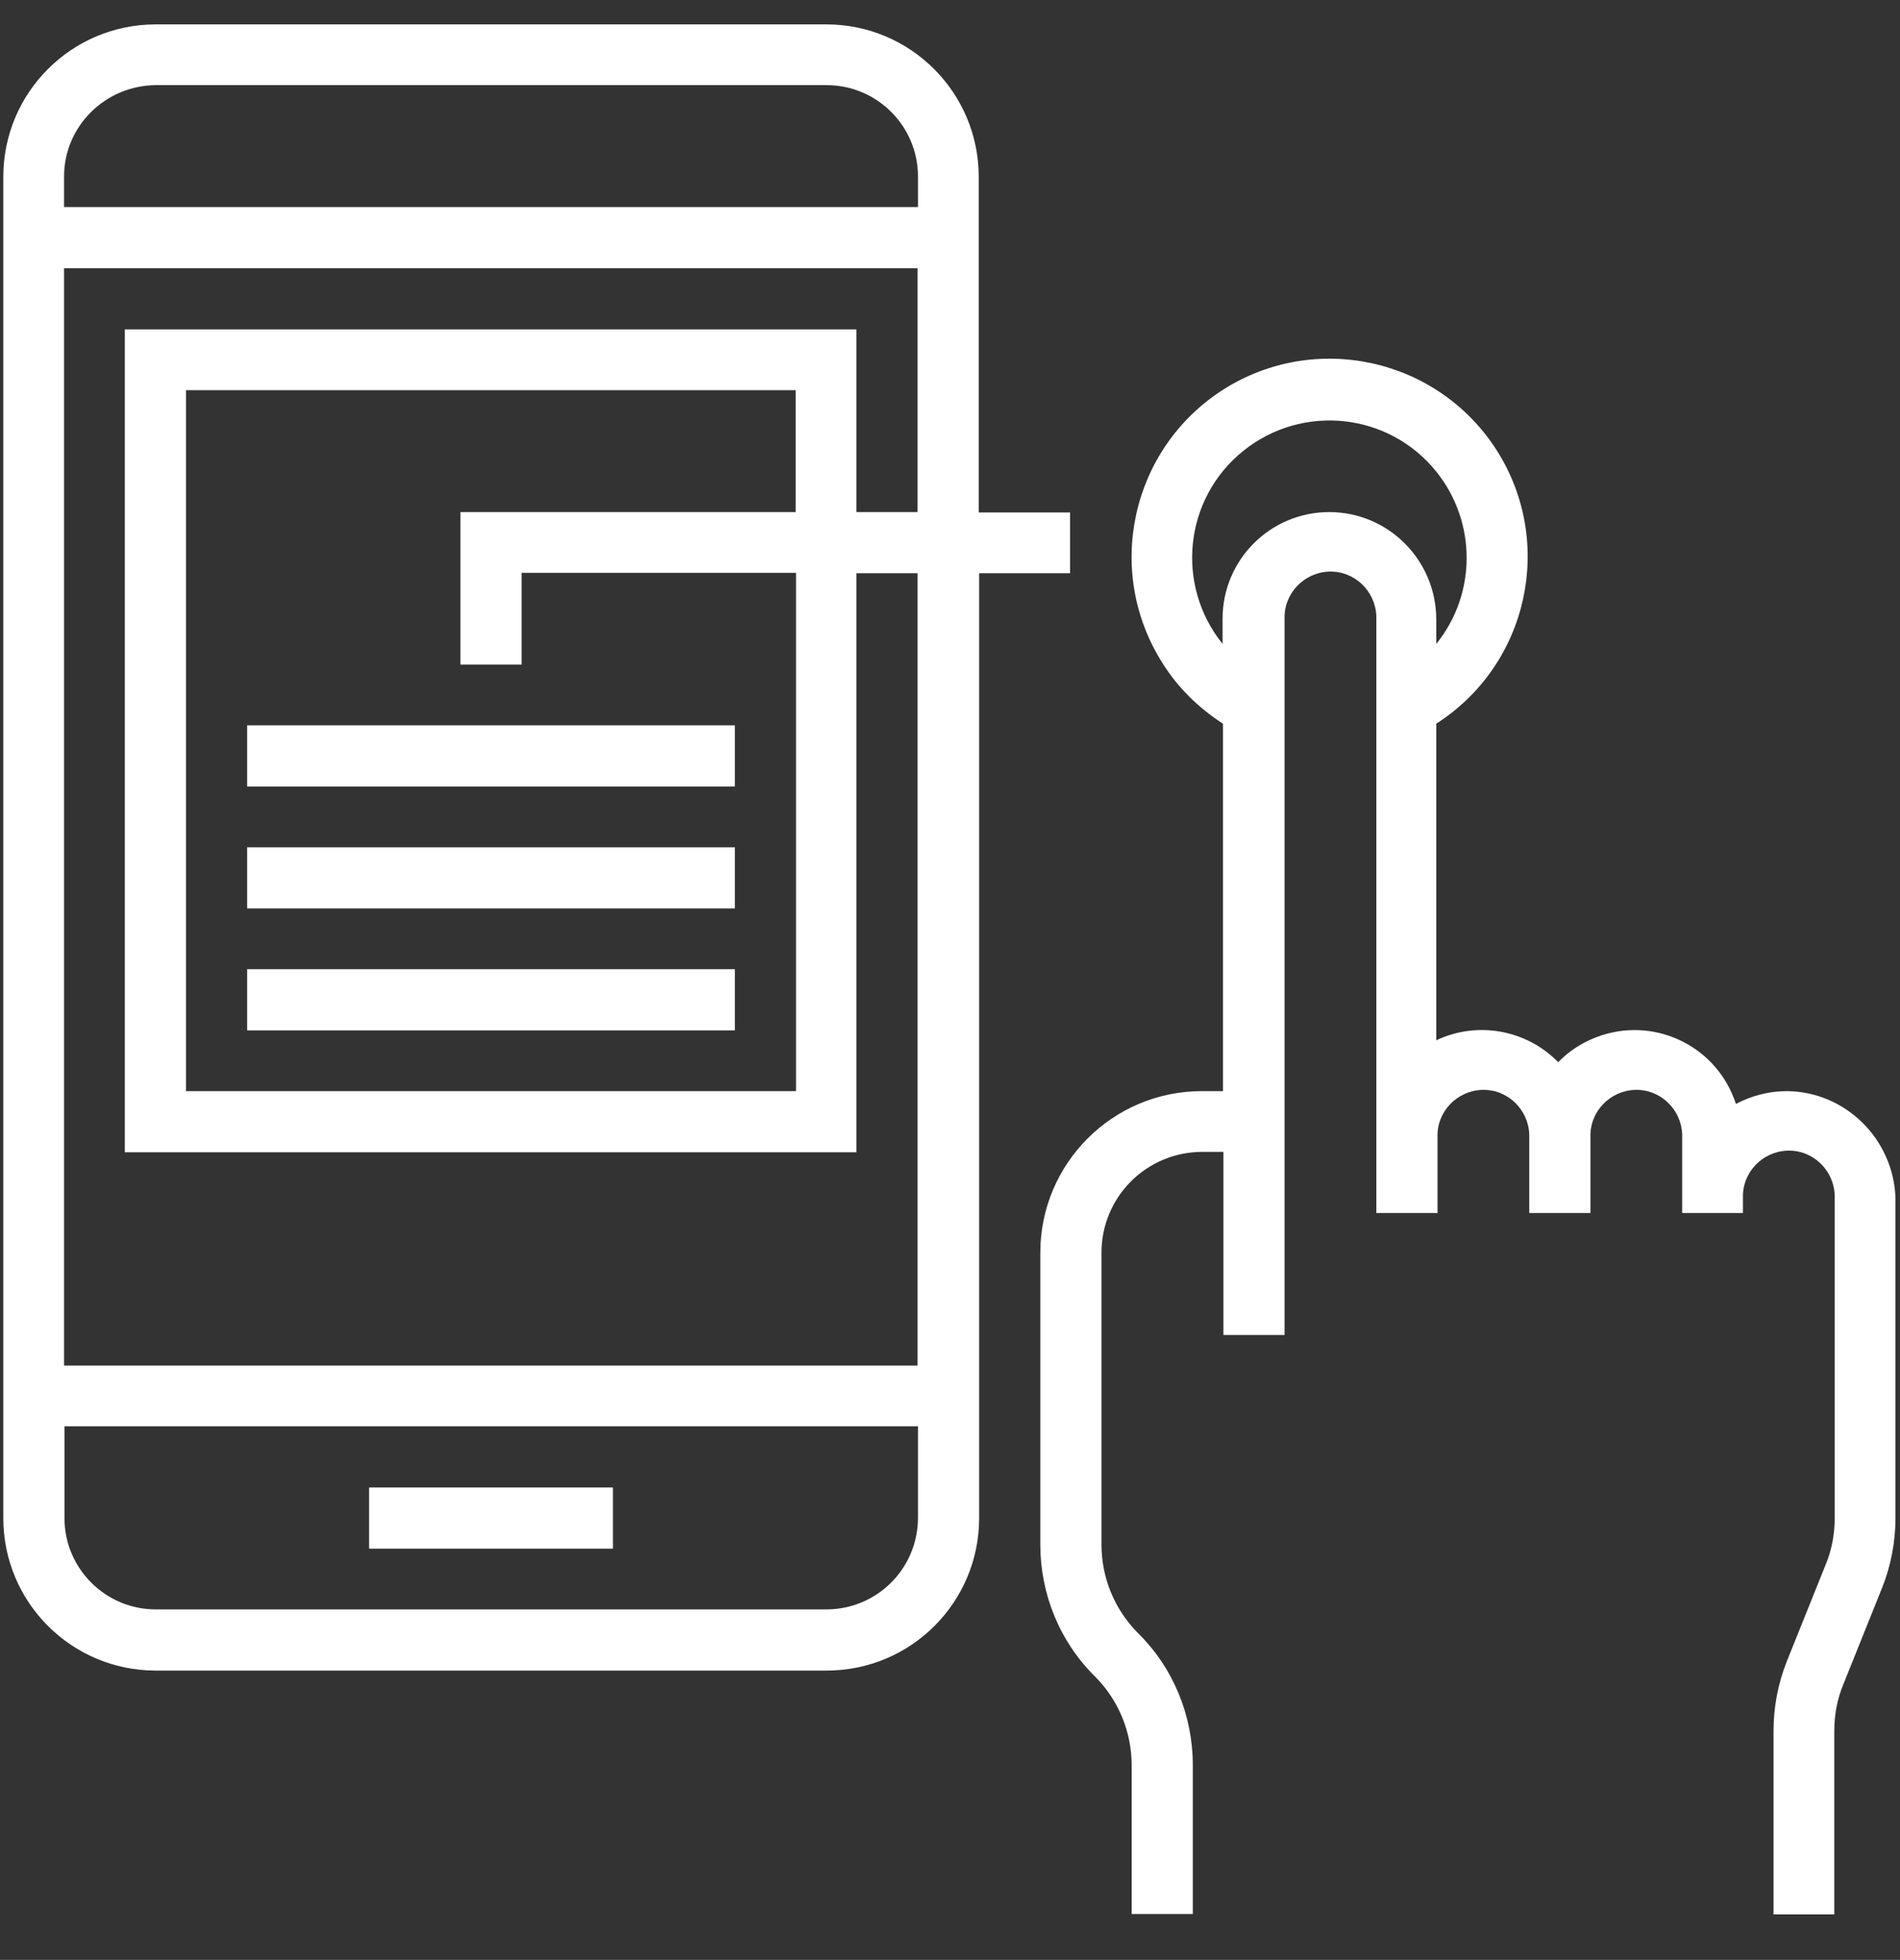 <?xml version="1.0" encoding="utf-8"?>
<!-- Generator: Adobe Illustrator 25.2.0, SVG Export Plug-In . SVG Version: 6.00 Build 0)  -->
<svg version="1.1" id="Ebene_1" xmlns="http://www.w3.org/2000/svg" xmlns:xlink="http://www.w3.org/1999/xlink" x="0px" y="0px"
	 viewBox="0 0 459.7 474.2" style="enable-background:new 0 0 459.7 474.2;" xml:space="preserve">
<rect x="0" y="0" width="459.7" height="474.2" fill="#333333" stroke="none"/>
<style type="text/css">
	.st0{fill:#FFFFFF;}
</style>
<g id="Ebene_2_1_">
	<g id="Ebene_1-2">
		<rect x="89.3" y="359.9" class="st0" width="59" height="14.8"/>
		<path class="st0" d="M432.3,264c-4.3,0-8.5,1.1-12.3,3.1c-4.4-13.6-18.9-21-32.5-16.6c-4,1.3-7.6,3.5-10.5,6.5
			c-7.7-7.9-19.6-10-29.5-5.3v-76.6c22.3-14.3,28.8-43.9,14.6-66.2c-14.3-22.3-43.9-28.8-66.2-14.6c-22.3,14.3-28.8,43.9-14.6,66.2
			c3.7,5.9,8.7,10.8,14.6,14.6V264h-5.1c-21.6,0-39.1,17.5-39.1,39.1v70.6c0,12,4.7,23.5,13.2,31.9c5.7,5.7,8.9,13.4,8.9,21.5v36
			h14.8v-36c0-12-4.7-23.5-13.2-31.9c-5.7-5.7-8.9-13.4-8.9-21.5v-70.6c0-13.5,10.9-24.4,24.4-24.4c0,0,0,0,0,0h5.1v44.3h14.8V149.7
			c-0.2-6.1,4.7-11.2,10.8-11.4c6.1-0.2,11.2,4.7,11.4,10.8c0,0.2,0,0.4,0,0.6v143.8h14.8v-18.4c-0.2-6.1,4.7-11.2,10.8-11.4
			c6.1-0.2,11.2,4.7,11.4,10.8c0,0.2,0,0.4,0,0.6v18.4h14.8v-18.4c-0.2-6.1,4.7-11.2,10.8-11.4c6.1-0.2,11.2,4.7,11.4,10.8
			c0,0.2,0,0.4,0,0.6v18.4h14.7v-3.7c-0.2-6.1,4.7-11.2,10.8-11.4c6.1-0.2,11.2,4.7,11.4,10.8c0,0.2,0,0.4,0,0.6v77.5
			c0,3.9-0.7,7.7-2.2,11.3l-9.4,23.4c-2.1,5.3-3.2,11-3.2,16.8v44.4h14.7v-44.4c0-3.9,0.7-7.7,2.2-11.3l9.4-23.4
			c2.1-5.3,3.2-11,3.2-16.8v-77.5C458.1,275.6,446.5,264.1,432.3,264z M321.6,123.9c-14.2,0-25.8,11.5-25.8,25.8v6.1
			c-11.5-14.3-9.3-35.2,5-46.7s35.2-9.3,46.7,5c9.8,12.2,9.8,29.6,0,41.7v-6.1C347.4,135.5,335.9,123.9,321.6,123.9z"/>
		<path class="st0" d="M258.9,138.7v-14.7h-22.1V42.8c0-20.4-16.5-36.9-36.9-36.9H37.7C17.3,5.9,0.8,22.4,0.8,42.8v324.5
			c0,20.4,16.5,36.9,36.9,36.9h162.3c20.4,0,36.9-16.5,36.9-36.9V138.7H258.9z M37.7,20.6h162.3c12.2,0,22.1,9.9,22.1,22.1v7.4H15.5
			v-7.4C15.5,30.6,25.4,20.7,37.7,20.6z M199.9,389.4H37.7c-12.2,0-22.1-9.9-22.1-22.1v-22.2h206.5v22.1
			C222.1,379.5,212.2,389.4,199.9,389.4z M222.1,330.4H15.5V64.9h206.5v59h-14.8V79.7h-177v199.1h177V138.7h14.8V330.4z
			 M126.2,160.8v-22.2h66.4V264H45V94.4h147.5v29.5h-81.1v36.9H126.2z"/>
		<rect x="59.8" y="175.5" class="st0" width="118" height="14.8"/>
		<rect x="59.8" y="205" class="st0" width="118" height="14.8"/>
		<rect x="59.8" y="234.5" class="st0" width="118" height="14.8"/>
	</g>
</g>
</svg>
